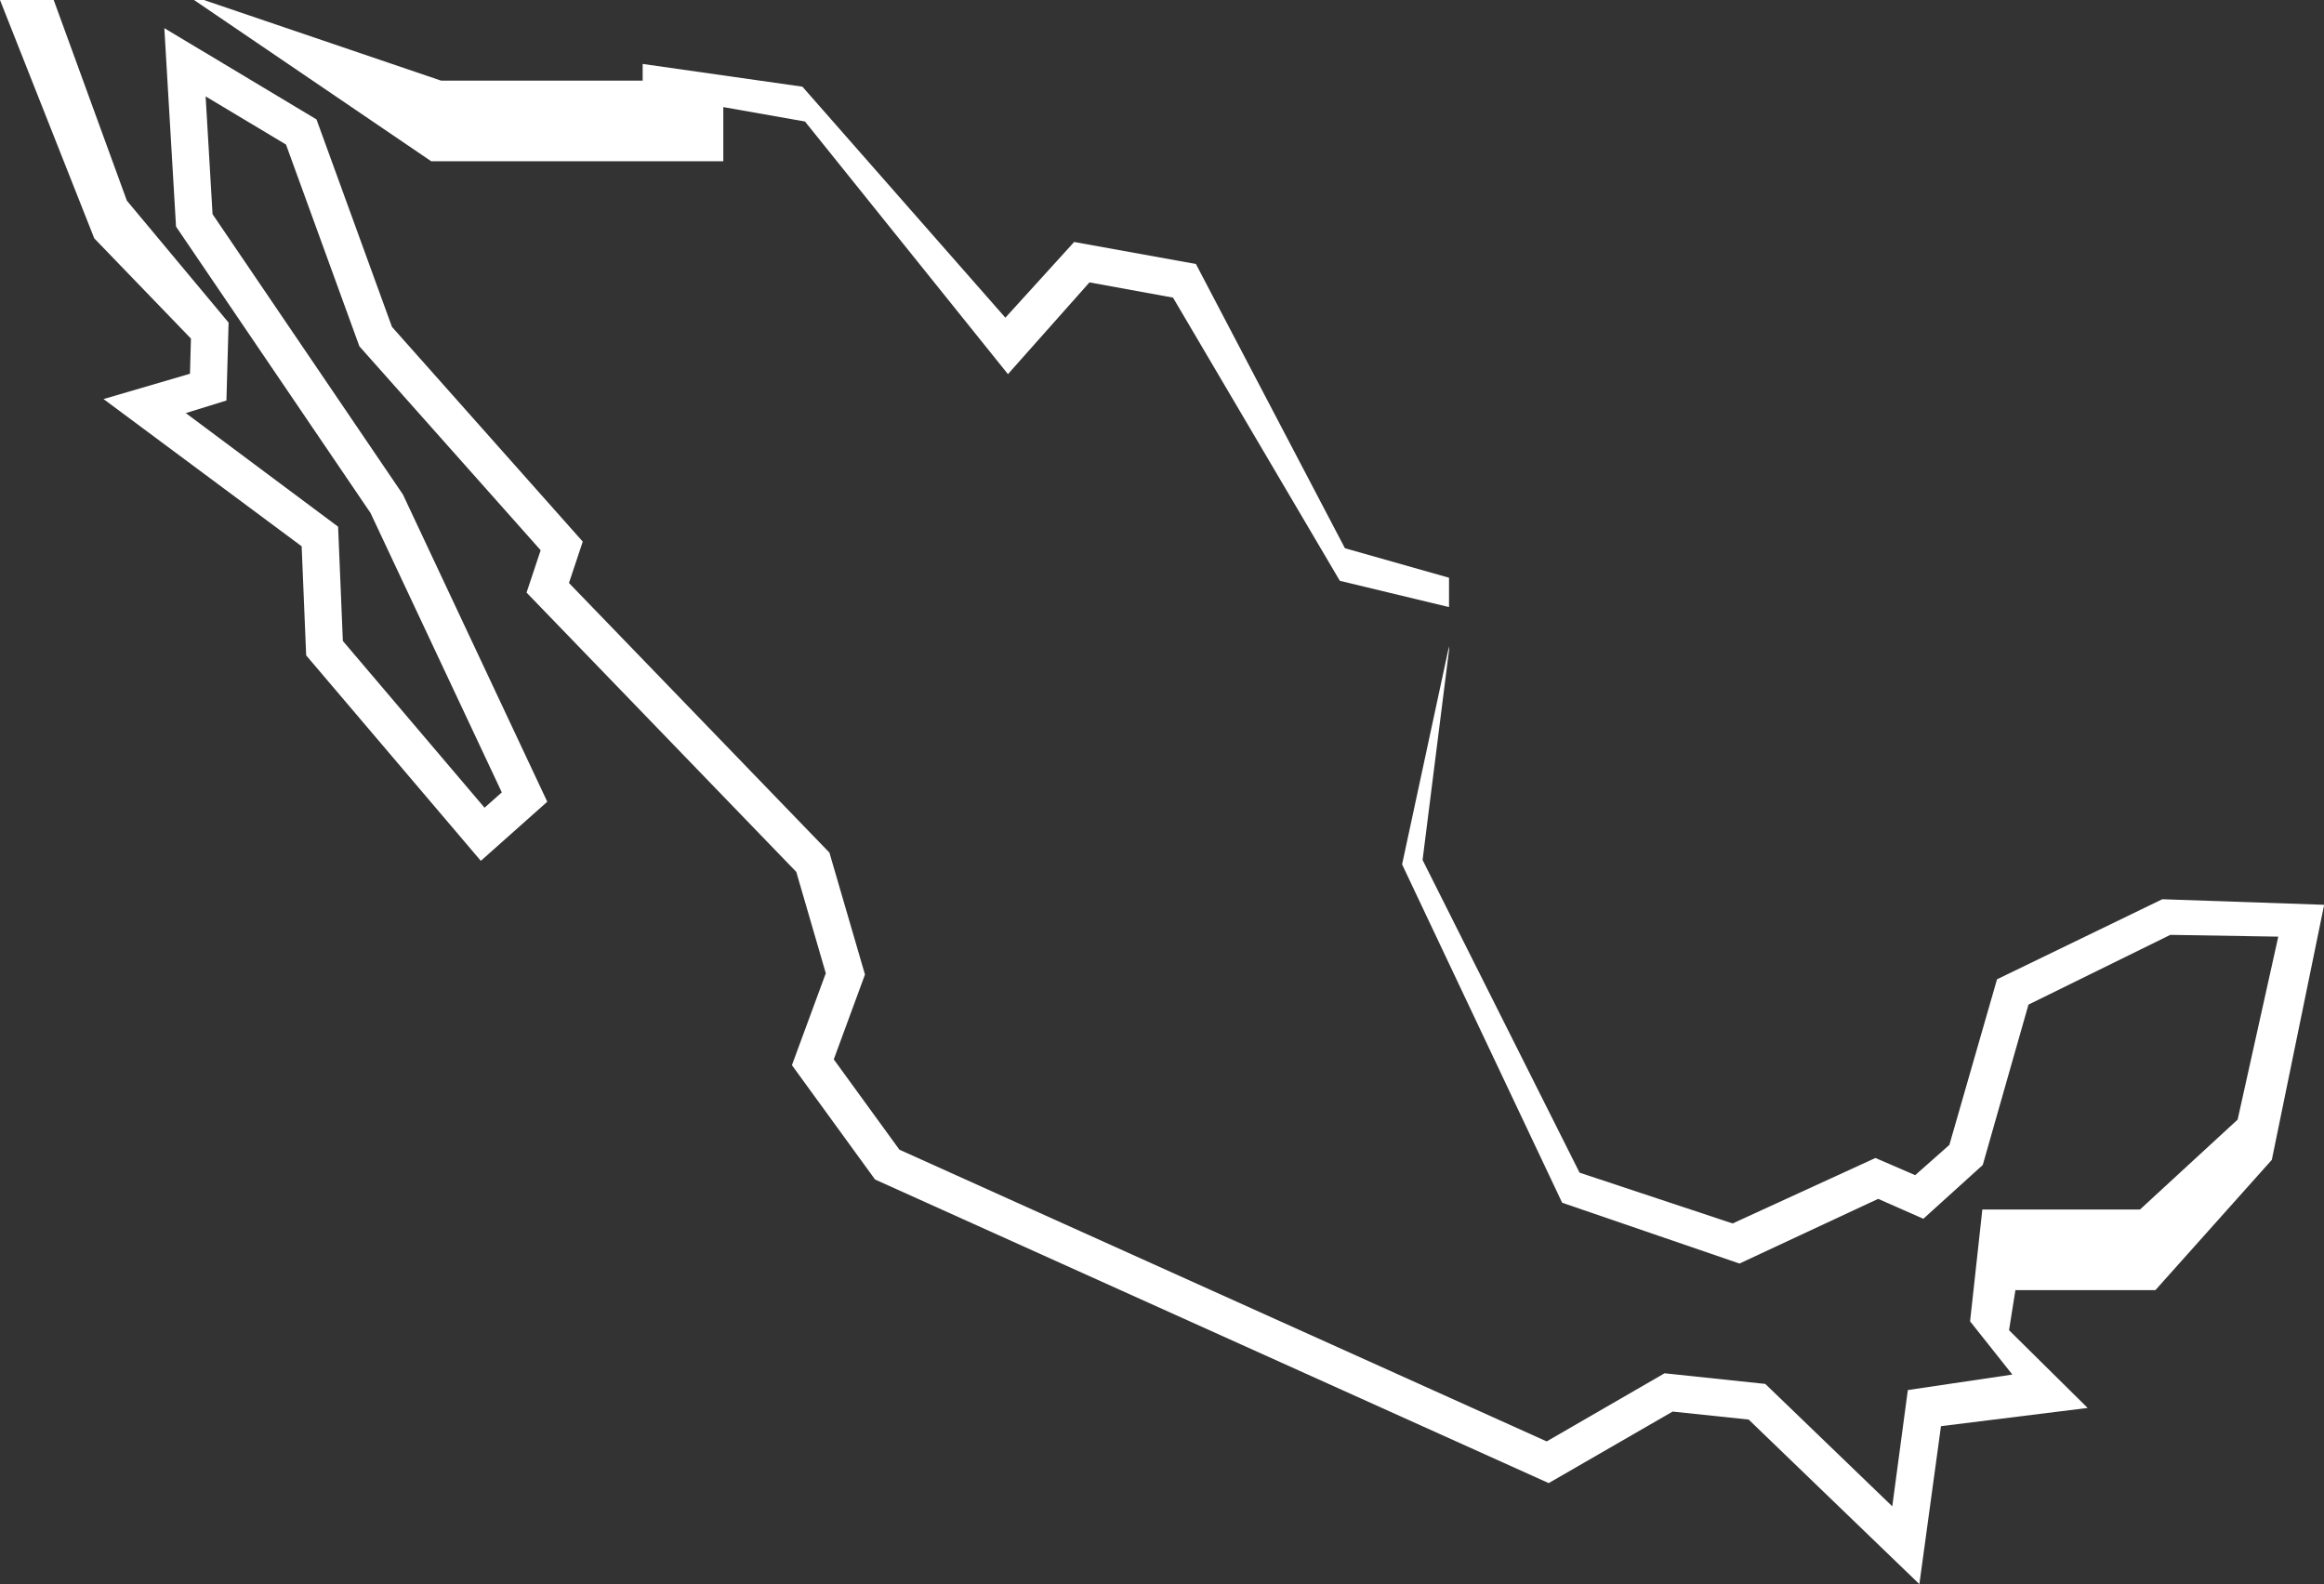 <!-- Generator: Adobe Illustrator 19.0.0, SVG Export Plug-In  -->
<svg version="1.1"
	 xmlns="http://www.w3.org/2000/svg" xmlns:xlink="http://www.w3.org/1999/xlink" xmlns:a="http://ns.adobe.com/AdobeSVGViewerExtensions/3.0/"
	 x="0px" y="0px" width="28.821px" height="19.646px" viewBox="0 0 28.821 19.646"
	 style="enable-background:new 0 0 28.821 19.646;" xml:space="preserve">
<rect x="0" y="0" width="28.821" height="19.646" fill="#333333" stroke="none"/>
<style type="text/css">
	.st0{fill:#FFFFFF;}
</style>
<defs>
</defs>
<g id="XMLID_15_">
	<path id="XMLID_16_" class="st0" d="M23.803,19.646l-2.117-2.041l-0.943-0.099l-1.537,0.887l-8.354-3.765l-1.031-1.418
		l0.42-1.14l-0.366-1.257L6.53,7.349l0.175-0.525L4.457,4.295l-0.91-2.502l-0.997-0.598L2.636,2.656l2.361,3.477
		l1.79,3.81l-0.824,0.733L3.797,8.128L3.741,6.775L1.284,4.949l1.072-0.314l0.012-0.436L1.169,2.956L0,0h2.528
		l2.942,1H7.97V0.793l1.981,0.282l2.517,2.865l0.853-0.939l1.51,0.273l1.848,3.525L17.97,7.165v0.899l-0.328,2.601
		l1.947,3.878l1.898,0.63l1.771-0.812l0.493,0.213l0.424-0.375l0.591-2.054l2.05-0.993l2.007,0.069l-0.649,3.163
		L26.73,16H24.994l-0.079,0.497l0.975,0.964l-1.819,0.226L23.803,19.646z M20.643,17.031l1.249,0.132l1.575,1.518
		l0.193-1.442l1.296-0.192l-0.524-0.66L24.584,15h1.955l1.211-1.115l0.504-2.269l-1.339-0.022l-1.759,0.865
		l-0.567,1.989l-0.737,0.667l-0.56-0.247L21.572,15.67l-2.199-0.754l-1.985-4.196L17.97,8.015V7.529l-1.354-0.326
		L14.547,3.691l-1.036-0.189L12.5,4.64L9.983,1.507L8.97,1.328V2H5.348L2.406,0H0.666L1.573,2.488l1.262,1.513
		L2.808,4.967L2.304,5.123l1.889,1.409l0.059,1.417l1.757,2.068l0.214-0.19L4.595,6.362L2.183,2.81L2.038,0.349
		l1.887,1.132l0.936,2.573L7.227,6.717l-0.171,0.513l3.23,3.344l0.441,1.512l-0.387,1.052l0.814,1.12l8.027,3.618
		L20.643,17.031z"/>
</g>
</svg>
